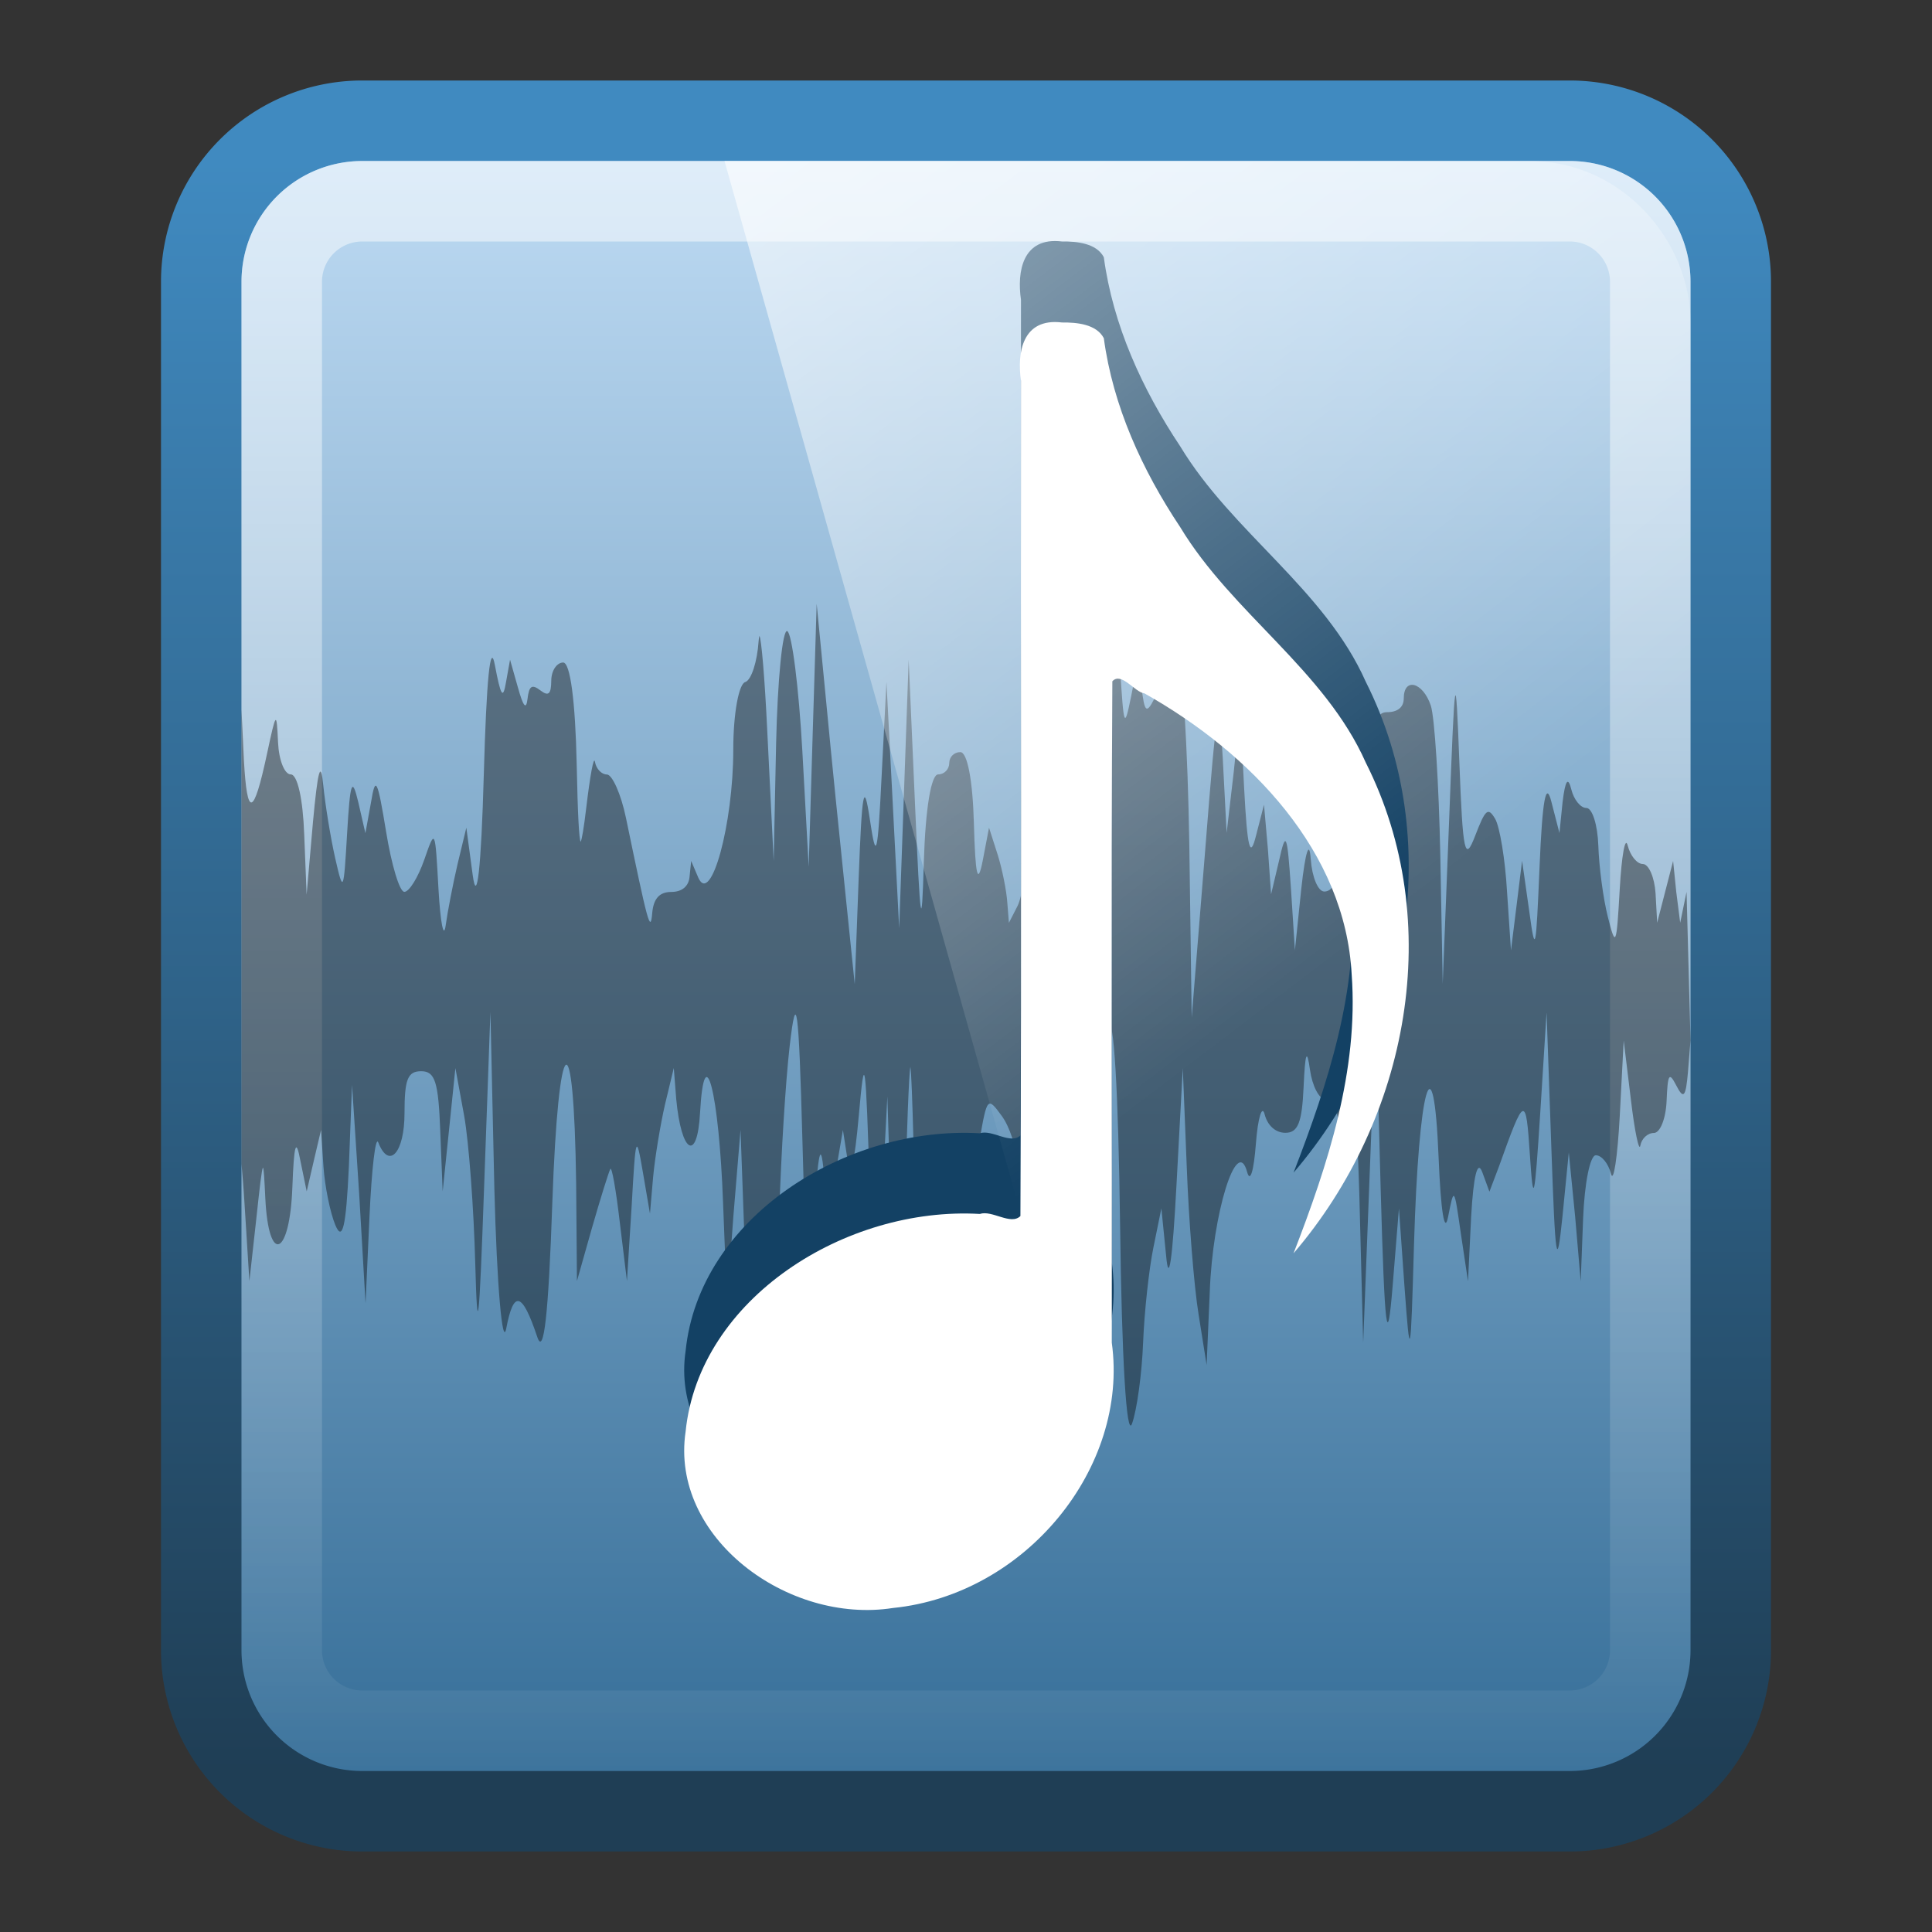 <?xml version="1.0" encoding="UTF-8" standalone="no"?>
<svg
     xmlns:dc="http://purl.org/dc/elements/1.1/"
     xmlns:cc="http://creativecommons.org/ns#"
     xmlns:rdf="http://www.w3.org/1999/02/22-rdf-syntax-ns#"
     xmlns:svg="http://www.w3.org/2000/svg"
     xmlns="http://www.w3.org/2000/svg"
     xmlns:xlink="http://www.w3.org/1999/xlink"
     xmlns:sodipodi="http://sodipodi.sourceforge.net/DTD/sodipodi-0.dtd"
     xmlns:inkscape="http://www.inkscape.org/namespaces/inkscape"
     viewBox="0 0 24 24"
     id="svg2"
     version="1.1"
     inkscape:version="0.48.3.1 r9886"
     width="100%"
     height="100%"
     sodipodi:docname="playlist.svg">
    <rect x="0" y="0" width="24" height="24" fill="#333333" stroke="none"/>
    <sodipodi:namedview
         pagecolor="#ffffff"
         bordercolor="#666666"
         borderopacity="1"
         objecttolerance="10"
         gridtolerance="10"
         guidetolerance="10"
         inkscape:pageopacity="0"
         inkscape:pageshadow="2"
         inkscape:window-width="1280"
         inkscape:window-height="976"
         id="namedview30"
         showgrid="true"
         inkscape:zoom="13.906433"
         inkscape:cx="35.074406"
         inkscape:cy="8.2268859"
         inkscape:window-x="0"
         inkscape:window-y="25"
         inkscape:window-maximized="1"
         inkscape:current-layer="svg2">
        <inkscape:grid
             type="xygrid"
             id="grid2990" />
    </sodipodi:namedview>
    <defs
         id="defs4">
        <linearGradient
             id="linearGradient4141">
            <stop
                 style="stop-color:#408ac0;stop-opacity:1;"
                 offset="0"
                 id="stop4143" />
            <stop
                 style="stop-color:#1f3e55;stop-opacity:1;"
                 offset="1"
                 id="stop4145" />
        </linearGradient>
        <filter
             id="filter3174-4"
             color-interpolation-filters="sRGB">
            <feGaussianBlur
                 stdDeviation="1.71"
                 id="feGaussianBlur3176-2" />
        </filter>
        <linearGradient
             gradientTransform="scale(1.006,0.994)"
             gradientUnits="userSpaceOnUse"
             id="ButtonShadow-91"
             y2="7.017"
             x2="45.448"
             y1="92.54"
             x1="45.448">
            <stop
                 offset="0"
                 style="stop-color:#000000;stop-opacity:1"
                 id="stop3750-4" />
            <stop
                 offset="1"
                 style="stop-color:#000000;stop-opacity:0.588"
                 id="stop3752-2" />
        </linearGradient>
        <linearGradient
             x1="45.448"
             y1="92.54"
             x2="45.448"
             y2="7.017"
             id="ButtonShadow-9"
             gradientUnits="userSpaceOnUse"
             gradientTransform="scale(1.006,0.994)">
            <stop
                 id="stop3750-3"
                 style="stop-color:#000000;stop-opacity:1"
                 offset="0" />
            <stop
                 id="stop3752-0"
                 style="stop-color:#000000;stop-opacity:0.588"
                 offset="1" />
        </linearGradient>
        <filter
             color-interpolation-filters="sRGB"
             id="filter3174-2">
            <feGaussianBlur
                 id="feGaussianBlur3176-1"
                 stdDeviation="1.71" />
        </filter>
        <linearGradient
             x1="45.448"
             y1="92.54"
             x2="45.448"
             y2="7.017"
             id="ButtonShadow"
             gradientUnits="userSpaceOnUse"
             gradientTransform="scale(1.006,0.994)">
            <stop
                 id="stop3750"
                 style="stop-color:#000000;stop-opacity:1"
                 offset="0" />
            <stop
                 id="stop3752"
                 style="stop-color:#000000;stop-opacity:0.588"
                 offset="1" />
        </linearGradient>
        <filter
             color-interpolation-filters="sRGB"
             id="filter3174">
            <feGaussianBlur
                 id="feGaussianBlur3176"
                 stdDeviation="1.71" />
        </filter>
        <linearGradient
             inkscape:collect="always"
             xlink:href="#linearGradient998-2"
             id="linearGradient3106-0"
             gradientUnits="userSpaceOnUse"
             x1="6.406"
             x2="41.369"
             gradientTransform="matrix(0,0.607,-0.607,0,-0.556,-1.603)" />
        <linearGradient
             x2="41.369"
             x1="6.406"
             id="linearGradient998-2"
             gradientUnits="userSpaceOnUse">
            <stop
                 id="stop27-5"
                 stop-opacity=".545"
                 stop-color="#fff"
                 offset="0"
                 style="stop-color:white;stop-opacity:0.502;" />
            <stop
                 id="stop29-4"
                 stop-opacity="0"
                 stop-color="#fff"
                 offset="1" />
        </linearGradient>
        <linearGradient
             inkscape:collect="always"
             xlink:href="#linearGradient3777-0"
             id="linearGradient3110-1"
             gradientUnits="userSpaceOnUse"
             x1="20.542"
             y1="6"
             x2="20.542"
             y2="41.8"
             gradientTransform="matrix(0.607,0,0,0.607,-4.164,-2.341)" />
        <linearGradient
             id="linearGradient3777-0">
            <stop
                 id="stop3779-0"
                 offset="0"
                 style="stop-color:#c2def6;stop-opacity:1;" />
            <stop
                 id="stop3781-2"
                 offset="1"
                 style="stop-color:#2f6994;stop-opacity:1;" />
        </linearGradient>
        <linearGradient
             gradientTransform="matrix(0,-1.103,1,0,51.763,41.724)"
             gradientUnits="userSpaceOnUse"
             id="linearGradient3911-3-1-2"
             x2="0"
             y1="44"
             y2="3.899">
            <stop
                 offset="0"
                 stop-color="#202020"
                 id="stop24-1-9" />
            <stop
                 offset="1"
                 stop-color="#383838"
                 id="stop26-8-9" />
        </linearGradient>
        <linearGradient
             y2="3.899"
             x2="0"
             y1="44"
             gradientTransform="matrix(0.635,0,0,0.576,-21.766,27.636)"
             gradientUnits="userSpaceOnUse"
             id="linearGradient3080-6"
             xlink:href="#linearGradient3911-3-1-2"
             inkscape:collect="always" />
        <radialGradient
             cx="7.496"
             cy="8.45"
             gradientTransform="matrix(2.337,-2.142113e-8,-4.3056275e-8,2.726,39.328,-7.77)"
             gradientUnits="userSpaceOnUse"
             id="radialGradient3909-3-1-6"
             r="20">
            <stop
                 offset="0"
                 stop-color="#4d4d4d"
                 id="stop31-6-2" />
            <stop
                 offset=".262"
                 stop-color="#404040"
                 id="stop33-6-5" />
            <stop
                 offset=".705"
                 stop-color="#303030"
                 id="stop35-8-3" />
            <stop
                 offset="1"
                 stop-color="#232323"
                 id="stop37-50-0" />
        </radialGradient>
        <radialGradient
             r="20"
             cy="8.45"
             cx="7.496"
             gradientTransform="matrix(1.2333415e-8,1.346,-1.569,-2.4790052e-8,6.731,20.477)"
             gradientUnits="userSpaceOnUse"
             id="radialGradient3078-4"
             xlink:href="#radialGradient3909-3-1-6"
             inkscape:collect="always" />
        <linearGradient
             id="linearGradient1000-0-6">
            <stop
                 offset="0"
                 stop-color="#fff"
                 id="stop7-6-9" />
            <stop
                 offset="1"
                 stop-color="#fff"
                 stop-opacity="0"
                 id="stop9-8-3" />
        </linearGradient>
        <linearGradient
             gradientTransform="matrix(0,0.563,-0.563,0,1.781,-1.344)"
             x2="41.369"
             x1="6.406"
             gradientUnits="userSpaceOnUse"
             id="linearGradient3075-4"
             xlink:href="#linearGradient1000-0-6"
             inkscape:collect="always" />
        <linearGradient
             y2="25.487"
             x2="31.743"
             y1="-5.714"
             x1="8.211"
             gradientTransform="matrix(0.516,0,0,0.521,-0.139,-1.123)"
             gradientUnits="userSpaceOnUse"
             id="linearGradient3186-0"
             xlink:href="#linearGradient4594-3-5"
             inkscape:collect="always" />
        <filter
             id="filter3174-9"
             color-interpolation-filters="sRGB">
            <feGaussianBlur
                 stdDeviation="1.71"
                 id="feGaussianBlur3176-5" />
        </filter>
        <linearGradient
             gradientTransform="scale(1.006,0.994)"
             gradientUnits="userSpaceOnUse"
             id="ButtonShadow-6"
             y2="7.017"
             x2="45.448"
             y1="92.54"
             x1="45.448">
            <stop
                 offset="0"
                 style="stop-color:#000000;stop-opacity:1"
                 id="stop3750-33" />
            <stop
                 offset="1"
                 style="stop-color:#000000;stop-opacity:0.588"
                 id="stop3752-8" />
        </linearGradient>
        <filter
             id="filter3174-2-7"
             color-interpolation-filters="sRGB">
            <feGaussianBlur
                 stdDeviation="1.71"
                 id="feGaussianBlur3176-1-7" />
        </filter>
        <linearGradient
             gradientTransform="scale(1.006,0.994)"
             gradientUnits="userSpaceOnUse"
             id="ButtonShadow-9-2"
             y2="7.017"
             x2="45.448"
             y1="92.54"
             x1="45.448">
            <stop
                 offset="0"
                 style="stop-color:#000000;stop-opacity:1"
                 id="stop3750-3-6" />
            <stop
                 offset="1"
                 style="stop-color:#000000;stop-opacity:0.588"
                 id="stop3752-0-8" />
        </linearGradient>
        <linearGradient
             y2="25.487"
             y1="-5.714"
             x2="31.743"
             x1="8.211"
             id="linearGradient4594-3-5"
             gradientUnits="userSpaceOnUse">
            <stop
                 id="stop37-5-1-8"
                 stop-color="#fff"
                 offset="0" />
            <stop
                 id="stop39-0-0"
                 stop-opacity="0"
                 stop-color="#fff"
                 offset="1" />
        </linearGradient>
        <linearGradient
             x1="45.448"
             y1="92.54"
             x2="45.448"
             y2="7.017"
             id="ButtonShadow-91-9"
             gradientUnits="userSpaceOnUse"
             gradientTransform="scale(1.006,0.994)">
            <stop
                 id="stop3750-4-6"
                 style="stop-color:#000000;stop-opacity:1"
                 offset="0" />
            <stop
                 id="stop3752-2-6"
                 style="stop-color:#000000;stop-opacity:0.588"
                 offset="1" />
        </linearGradient>
        <filter
             color-interpolation-filters="sRGB"
             id="filter3174-4-2">
            <feGaussianBlur
                 id="feGaussianBlur3176-2-8"
                 stdDeviation="1.71" />
        </filter>
        <linearGradient
             inkscape:collect="always"
             xlink:href="#linearGradient4594-3-5"
             id="linearGradient4121"
             gradientUnits="userSpaceOnUse"
             gradientTransform="matrix(0.516,0,0,0.521,-0.139,-1.123)"
             x1="8.211"
             y1="-5.714"
             x2="31.743"
             y2="25.487" />
        <linearGradient
             inkscape:collect="always"
             xlink:href="#linearGradient1000-0-6"
             id="linearGradient4134"
             gradientUnits="userSpaceOnUse"
             gradientTransform="matrix(0,0.563,-0.563,0,1.781,-1.344)"
             x1="6.406"
             x2="41.369" />
        <radialGradient
             inkscape:collect="always"
             xlink:href="#radialGradient3909-3-1-6"
             id="radialGradient4137"
             gradientUnits="userSpaceOnUse"
             gradientTransform="matrix(1.2333415e-8,1.346,-1.569,-2.4790052e-8,6.731,20.477)"
             cx="7.496"
             cy="8.45"
             r="20" />
        <linearGradient
             inkscape:collect="always"
             xlink:href="#linearGradient3911-3-1-2"
             id="linearGradient4139"
             gradientUnits="userSpaceOnUse"
             gradientTransform="matrix(0.635,0,0,0.576,-21.766,27.636)"
             y1="44"
             x2="0"
             y2="3.899" />
        <linearGradient
             inkscape:collect="always"
             xlink:href="#linearGradient4141"
             id="linearGradient4147"
             x1="18"
             y1="2"
             x2="18"
             y2="22"
             gradientUnits="userSpaceOnUse" />
    </defs>
    <path
         inkscape:connector-curvature="0"
         style="fill:url(#linearGradient3110-1);stroke:url(#linearGradient4147);stroke-linecap:round;stroke-linejoin:round;color:#000000;fill-opacity:1;fill-rule:nonzero;stroke-width:1;stroke-miterlimit:4;stroke-opacity:1;stroke-dasharray:none;stroke-dashoffset:0;marker:none;visibility:visible;display:inline;overflow:visible;enable-background:accumulate"
         id="path26"
         d="m 4.5,1.5 h 15 a 2,2 0 0 1 2,2 v 17 a 2,2 0 0 1 -2,2 h -15 a 2,2 0 0 1 -2,-2 v -17 a 2,2 0 0 1 2,-2" />
    <path
         inkscape:connector-curvature="0"
         style="fill:none;stroke:url(#linearGradient3106-0);opacity:1;color:#000000;stroke-width:1;stroke-linecap:round;stroke-linejoin:round;stroke-miterlimit:4;stroke-opacity:1;stroke-dasharray:none;stroke-dashoffset:0;marker:none;visibility:visible;display:inline;overflow:visible;enable-background:accumulate"
         id="path28"
         d="m 4.5,2.5 h 15 a 1,1 0 0 1 1,1 v 17 a 1,1 0 0 1 -1,1 h -15 a 1,1 0 0 1 -1,-1 v -17 a 1,1 0 0 1 1,-1" />
    <g
         id="layer2"
         style="display:none"
         transform="translate(-19.143,-203.688)">
        <rect
             width="86"
             height="85"
             rx="6"
             ry="6"
             x="5"
             y="7"
             id="rect3745"
             style="opacity:0.9;fill:url(#ButtonShadow);fill-opacity:1;fill-rule:nonzero;stroke:none;filter:url(#filter3174)" />
    </g>
    <g
         id="layer4"
         transform="translate(-19.143,-203.688)" />
    <g
         id="layer2-0"
         style="display:none"
         transform="translate(7.421,-193.234)">
        <rect
             width="86"
             height="85"
             rx="6"
             ry="6"
             x="5"
             y="7"
             id="rect3745-7"
             style="opacity:0.9;fill:url(#ButtonShadow-91);fill-opacity:1;fill-rule:nonzero;stroke:none;filter:url(#filter3174-4)" />
    </g>
    <g
         id="layer4-3"
         transform="translate(7.421,-193.234)" />
    <g
         id="layer2-1"
         style="display:none"
         transform="translate(63.546,-190.299)">
        <rect
             width="86"
             height="85"
             rx="6"
             ry="6"
             x="5"
             y="7"
             id="rect3745-1"
             style="opacity:0.9;fill:url(#ButtonShadow-9);fill-opacity:1;fill-rule:nonzero;stroke:none;filter:url(#filter3174-2)" />
    </g>
    <g
         id="layer4-8"
         transform="translate(63.546,-190.299)" />
    <path
         inkscape:connector-curvature="0"
         style="opacity:0.4;color:#000000;fill:#000000;fill-opacity:1;fill-rule:nonzero;stroke-width:1;stroke-linecap:butt;stroke-linejoin:miter;stroke-miterlimit:4;stroke-opacity:1;stroke-dasharray:none;stroke-dashoffset:0;marker:none;visibility:visible;display:inline;overflow:visible;enable-background:accumulate;stroke:none"
         d="m 20.951,11.079 -0.079,0.384 -0.049,-0.384 -0.039,-0.384 -0.099,0.384 -0.099,0.384 -0.02,-0.365 c -0.013,-0.201 -0.085,-0.365 -0.158,-0.365 -0.073,0 -0.156,-0.104 -0.188,-0.229 -0.031,-0.124 -0.075,0.119 -0.099,0.54 -0.04,0.712 -0.05,0.734 -0.148,0.345 -0.058,-0.229 -0.11,-0.627 -0.118,-0.885 -0.009,-0.258 -0.075,-0.467 -0.148,-0.467 -0.073,0 -0.156,-0.104 -0.187,-0.229 -0.041,-0.164 -0.075,-0.122 -0.109,0.156 l -0.039,0.384 -0.099,-0.384 c -0.068,-0.272 -0.113,-0.037 -0.148,0.802 -0.044,1.048 -0.053,1.109 -0.128,0.554 l -0.089,-0.627 -0.069,0.559 -0.069,0.554 -0.049,-0.73 c -0.023,-0.402 -0.091,-0.809 -0.148,-0.905 -0.089,-0.149 -0.121,-0.118 -0.247,0.209 -0.129,0.337 -0.154,0.228 -0.197,-0.905 -0.047,-1.23 -0.055,-1.199 -0.128,0.73 l -0.079,2.018 -0.03,-1.6 c -0.018,-0.88 -0.07,-1.714 -0.118,-1.858 -0.098,-0.293 -0.336,-0.355 -0.336,-0.088 0,0.108 -0.076,0.17 -0.207,0.17 -0.182,0 -0.221,0.241 -0.247,1.688 -0.016,0.928 -0.044,1.35 -0.069,0.939 -0.025,-0.419 -0.111,-0.744 -0.188,-0.744 -0.076,0 -0.138,0.075 -0.138,0.17 0,0.096 -0.061,0.175 -0.138,0.175 -0.078,0 -0.152,-0.179 -0.168,-0.399 -0.017,-0.248 -0.066,-0.109 -0.118,0.365 l -0.079,0.764 -0.049,-0.764 c -0.047,-0.696 -0.063,-0.73 -0.148,-0.35 l -0.099,0.418 -0.039,-0.554 -0.049,-0.559 -0.099,0.384 c -0.074,0.297 -0.108,0.163 -0.148,-0.593 l -0.049,-0.973 -0.079,0.768 -0.089,0.764 -0.049,-0.939 c -0.046,-0.828 -0.073,-0.693 -0.217,1.148 l -0.168,2.086 -0.03,-2.159 C 14.755,9.3 14.689,8.207 14.625,8.054 l -0.118,-0.277 -0.03,0.345 c -0.018,0.191 -0.079,0.445 -0.138,0.559 -0.097,0.188 -0.121,0.172 -0.158,-0.141 l -0.04,-0.345 -0.089,0.452 c -0.085,0.418 -0.092,0.39 -0.138,-0.35 L 13.865,7.5 13.766,8.541 c -0.054,0.574 -0.122,1.622 -0.148,2.33 l -0.049,1.289 -0.079,-0.939 c -0.063,-0.749 -0.096,-0.858 -0.158,-0.525 l -0.069,0.418 -0.03,-0.54 c -0.015,-0.296 -0.085,-0.535 -0.158,-0.535 -0.073,0 -0.156,-0.104 -0.188,-0.229 -0.031,-0.124 -0.077,0.104 -0.099,0.506 -0.022,0.402 -0.089,0.824 -0.148,0.939 L 12.533,11.464 12.513,11.211 C 12.504,11.073 12.453,10.809 12.395,10.622 l -0.109,-0.34 -0.079,0.413 c -0.061,0.309 -0.091,0.189 -0.109,-0.467 -0.014,-0.537 -0.082,-0.885 -0.168,-0.885 -0.078,0 -0.138,0.06 -0.138,0.136 0,0.076 -0.061,0.141 -0.138,0.141 -0.087,0 -0.158,0.421 -0.178,1.094 -0.026,0.906 -0.044,0.78 -0.109,-0.715 l -0.079,-1.804 -0.059,1.668 -0.059,1.668 -0.079,-1.532 -0.079,-1.527 -0.059,1.148 c -0.051,1.03 -0.069,1.085 -0.148,0.554 -0.073,-0.485 -0.097,-0.355 -0.138,0.73 l -0.049,1.323 -0.118,-1.148 C 10.434,10.448 10.326,9.385 10.263,8.716 L 10.145,7.5 10.095,9.134 10.046,10.768 9.967,9.329 C 9.923,8.538 9.838,7.869 9.78,7.84 9.721,7.812 9.659,8.441 9.641,9.241 l -0.03,1.454 -0.079,-1.6 C 9.499,8.397 9.457,7.933 9.434,7.899 c -0.003,0.009 -0.008,0.031 -0.01,0.063 C 9.407,8.218 9.334,8.449 9.257,8.473 9.179,8.496 9.109,8.856 9.109,9.314 c 0,0.922 -0.277,1.939 -0.434,1.59 l -0.089,-0.209 -0.02,0.195 c -0.01,0.12 -0.094,0.19 -0.227,0.19 -0.147,0 -0.221,0.082 -0.237,0.263 -0.022,0.26 -0.055,0.124 -0.326,-1.182 -0.061,-0.296 -0.171,-0.54 -0.237,-0.54 -0.066,0 -0.133,-0.07 -0.148,-0.156 -0.015,-0.086 -0.061,0.172 -0.109,0.574 -0.029,0.246 -0.054,0.392 -0.069,0.418 -0.02,-0.035 -0.036,-0.332 -0.049,-0.958 -0.017,-0.791 -0.08,-1.269 -0.168,-1.269 -0.078,0 -0.147,0.099 -0.148,0.224 C 6.847,8.625 6.814,8.654 6.711,8.575 6.607,8.496 6.572,8.52 6.553,8.682 6.536,8.824 6.5,8.777 6.434,8.541 L 6.336,8.195 6.286,8.473 C 6.249,8.694 6.221,8.65 6.148,8.264 6.09,7.953 6.043,8.444 6.01,9.62 5.977,10.805 5.924,11.25 5.872,10.87 l -0.079,-0.588 -0.109,0.452 c -0.058,0.249 -0.124,0.591 -0.148,0.764 C 5.512,11.67 5.471,11.466 5.447,11.045 5.405,10.29 5.407,10.286 5.27,10.681 5.193,10.901 5.083,11.079 5.023,11.079 4.963,11.079 4.863,10.742 4.796,10.33 4.689,9.675 4.664,9.63 4.609,9.966 L 4.539,10.35 4.451,9.966 C 4.374,9.643 4.35,9.704 4.312,10.35 4.269,11.09 4.264,11.098 4.164,10.661 4.108,10.413 4.041,10.005 4.016,9.757 3.984,9.432 3.948,9.561 3.888,10.209 l -0.079,0.905 -0.03,-0.749 C 3.763,9.922 3.695,9.62 3.612,9.62 3.534,9.62 3.464,9.442 3.454,9.222 3.436,8.831 3.431,8.83 3.316,9.368 3.15,10.144 3.07,10.166 3.03,9.445 L 3,8.818 v 5.641 c 0.01,0.107 0.025,0.284 0.039,0.516 l 0.059,0.939 0.089,-0.802 c 0.041,-0.384 0.064,-0.579 0.079,-0.608 0.012,0.01 0.018,0.143 0.03,0.384 0.041,0.833 0.304,0.722 0.336,-0.141 0.02,-0.535 0.045,-0.618 0.099,-0.331 l 0.079,0.384 0.089,-0.384 0.089,-0.379 0.03,0.452 c 0.017,0.249 0.084,0.577 0.148,0.73 0.088,0.209 0.133,0.027 0.168,-0.73 l 0.039,-1.012 0.089,1.357 0.079,1.357 0.049,-1.08 c 0.027,-0.593 0.075,-1.005 0.109,-0.919 0.134,0.342 0.326,0.128 0.326,-0.365 0,-0.417 0.038,-0.52 0.207,-0.52 0.173,0 0.214,0.132 0.237,0.744 l 0.03,0.749 0.079,-0.764 0.079,-0.768 0.109,0.593 c 0.058,0.325 0.12,1.155 0.138,1.843 0.026,0.975 0.049,0.767 0.109,-0.939 l 0.079,-2.193 0.049,2.193 c 0.031,1.205 0.1,1.985 0.148,1.736 0.092,-0.483 0.198,-0.452 0.385,0.107 0.081,0.241 0.139,-0.268 0.187,-1.668 0.076,-2.161 0.268,-2.319 0.296,-0.243 l 0.01,1.216 0.187,-0.661 c 0.104,-0.363 0.207,-0.691 0.227,-0.73 0.019,-0.038 0.071,0.26 0.118,0.661 l 0.089,0.73 0.059,-0.939 c 0.049,-0.868 0.055,-0.901 0.138,-0.418 l 0.089,0.52 0.039,-0.452 c 0.023,-0.249 0.091,-0.656 0.148,-0.905 l 0.109,-0.452 0.03,0.384 c 0.063,0.677 0.262,0.794 0.296,0.175 0.054,-0.969 0.236,-0.252 0.286,1.114 l 0.049,1.25 0.079,-1.08 0.089,-1.075 0.059,1.634 c 0.046,1.301 0.066,1.486 0.128,0.905 0.043,-0.403 0.12,-0.655 0.168,-0.559 0.048,0.096 0.107,-0.356 0.128,-1.007 0.021,-0.65 0.075,-1.559 0.128,-2.018 0.082,-0.704 0.112,-0.52 0.158,1.182 0.05,1.835 0.064,1.92 0.138,0.939 0.062,-0.817 0.087,-0.95 0.128,-0.554 l 0.059,0.52 0.089,-0.52 0.089,-0.52 0.059,0.379 c 0.034,0.239 0.086,0.032 0.138,-0.554 0.074,-0.832 0.085,-0.726 0.138,0.939 l 0.059,1.877 0.079,-1.527 0.079,-1.532 0.069,2.189 0.059,2.193 0.079,-2.714 c 0.037,-1.318 0.061,-1.951 0.079,-2.033 0.012,0.069 0.024,0.398 0.039,0.953 0.05,1.753 0.244,2.52 0.316,1.255 l 0.039,-0.73 0.079,0.73 c 0.064,0.593 0.103,0.678 0.188,0.452 0.057,-0.153 0.108,-0.487 0.109,-0.739 8.47e-4,-0.252 0.037,-0.705 0.089,-1.007 0.093,-0.542 0.101,-0.546 0.276,-0.306 0.098,0.133 0.182,0.392 0.188,0.574 0.008,0.235 0.067,0.331 0.207,0.331 0.266,0 0.5,-0.358 0.523,-0.793 0.018,-0.335 0.03,-0.341 0.128,-0.112 0.084,0.196 0.105,0.143 0.128,-0.277 0.016,-0.287 0.086,-0.664 0.148,-0.836 0.068,-0.187 0.127,0.806 0.148,2.471 0.021,1.665 0.08,2.653 0.148,2.466 0.062,-0.172 0.123,-0.624 0.138,-1.007 0.015,-0.382 0.073,-0.914 0.128,-1.182 l 0.099,-0.486 0.059,0.588 c 0.033,0.371 0.079,0.05 0.128,-0.866 l 0.079,-1.464 0.049,1.221 c 0.025,0.669 0.091,1.499 0.148,1.843 l 0.099,0.623 0.039,-0.905 c 0.034,-0.975 0.338,-1.958 0.464,-1.493 0.038,0.14 0.083,-0.011 0.109,-0.35 0.025,-0.325 0.077,-0.489 0.109,-0.365 0.035,0.137 0.134,0.229 0.257,0.229 0.158,0 0.207,-0.127 0.227,-0.574 0.019,-0.425 0.041,-0.48 0.079,-0.209 0.028,0.201 0.114,0.365 0.188,0.365 0.074,0 0.143,0.104 0.158,0.229 0.014,0.124 0.07,-0.04 0.118,-0.365 0.062,-0.412 0.107,-0.024 0.148,1.284 l 0.049,1.877 0.079,-2.052 0.079,-2.052 0.059,2.193 c 0.05,1.798 0.082,2.015 0.148,1.216 l 0.079,-0.973 0.069,0.973 c 0.069,0.941 0.077,0.925 0.118,-0.52 0.057,-1.964 0.243,-2.626 0.306,-1.08 0.027,0.663 0.074,0.957 0.118,0.73 0.074,-0.375 0.075,-0.371 0.158,0.209 l 0.089,0.593 0.039,-0.802 c 0.029,-0.512 0.079,-0.71 0.138,-0.554 l 0.089,0.243 0.118,-0.311 c 0.319,-0.891 0.335,-0.899 0.385,-0.141 0.042,0.635 0.058,0.569 0.128,-0.52 l 0.079,-1.255 0.059,1.673 c 0.05,1.425 0.068,1.549 0.138,0.866 l 0.079,-0.798 0.079,0.798 0.069,0.802 0.03,-0.783 c 0.017,-0.43 0.085,-0.783 0.158,-0.783 0.073,0 0.156,0.104 0.188,0.229 0.031,0.124 0.081,-0.199 0.109,-0.715 l 0.049,-0.939 0.089,0.73 c 0.047,0.402 0.103,0.66 0.118,0.574 0.015,-0.086 0.09,-0.156 0.168,-0.156 0.078,0 0.149,-0.179 0.158,-0.399 0.014,-0.329 0.03,-0.366 0.118,-0.195 0.092,0.179 0.12,0.158 0.148,-0.17 L 21,12.923 z"
         id="path53-4" />
    <path
         style="color:#000000;fill:#134164;fill-opacity:1;fill-rule:nonzero;stroke:none;stroke-width:1;marker:none;visibility:visible;display:inline;overflow:visible;enable-background:accumulate"
         id="path3956"
         d="m 13.192,3 c -0.492,-0.06 -0.56,0.377 -0.509,0.724 -0.005,3.459 0.009,6.922 -0.007,10.38 -0.12,0.119 -0.351,-0.077 -0.504,-0.026 -1.667,-0.096 -3.488,1.05 -3.655,2.704 -0.196,1.315 1.269,2.397 2.576,2.193 1.647,-0.166 2.933,-1.742 2.718,-3.297 0.005,-2.739 -0.009,-5.482 0.007,-8.219 0.112,-0.122 0.28,0.138 0.398,0.15 1.324,0.743 2.496,1.968 2.575,3.494 0.087,1.192 -0.294,2.359 -0.722,3.464 1.435,-1.675 1.895,-4.119 0.897,-6.098 C 16.457,7.321 15.306,6.613 14.662,5.546 14.187,4.833 13.825,4.037 13.712,3.195 13.619,3.019 13.373,2.998 13.192,3 z"
         inkscape:connector-curvature="0" />
    <path
         inkscape:connector-curvature="0"
         d="m 13.192,4.006 c -0.492,-0.06 -0.56,0.376 -0.509,0.724 -0.005,3.458 0.009,6.92 -0.007,10.376 -0.12,0.119 -0.351,-0.077 -0.504,-0.026 -1.667,-0.096 -3.488,1.05 -3.655,2.703 -0.196,1.315 1.269,2.397 2.576,2.192 1.647,-0.166 2.933,-1.741 2.718,-3.296 0.005,-2.738 -0.009,-5.48 0.007,-8.216 0.112,-0.122 0.28,0.138 0.398,0.15 1.324,0.743 2.496,1.968 2.575,3.493 0.087,1.192 -0.294,2.358 -0.722,3.463 1.435,-1.675 1.895,-4.118 0.897,-6.096 C 16.457,8.325 15.306,7.617 14.662,6.55 14.187,5.838 13.825,5.042 13.712,4.201 13.619,4.025 13.373,4.004 13.192,4.006 z"
         id="path61"
         style="fill:#ffffff;stroke:none" />
    <path
         style="opacity:1;fill:url(#linearGradient4121);stroke:none"
         inkscape:connector-curvature="0"
         d="m 9,2 10,0 c 1.16,0 2,1.005 2,2 l 0,17 -6.653,0 z"
         id="path57-5-9"
         sodipodi:nodetypes="cssccc" />
</svg>
